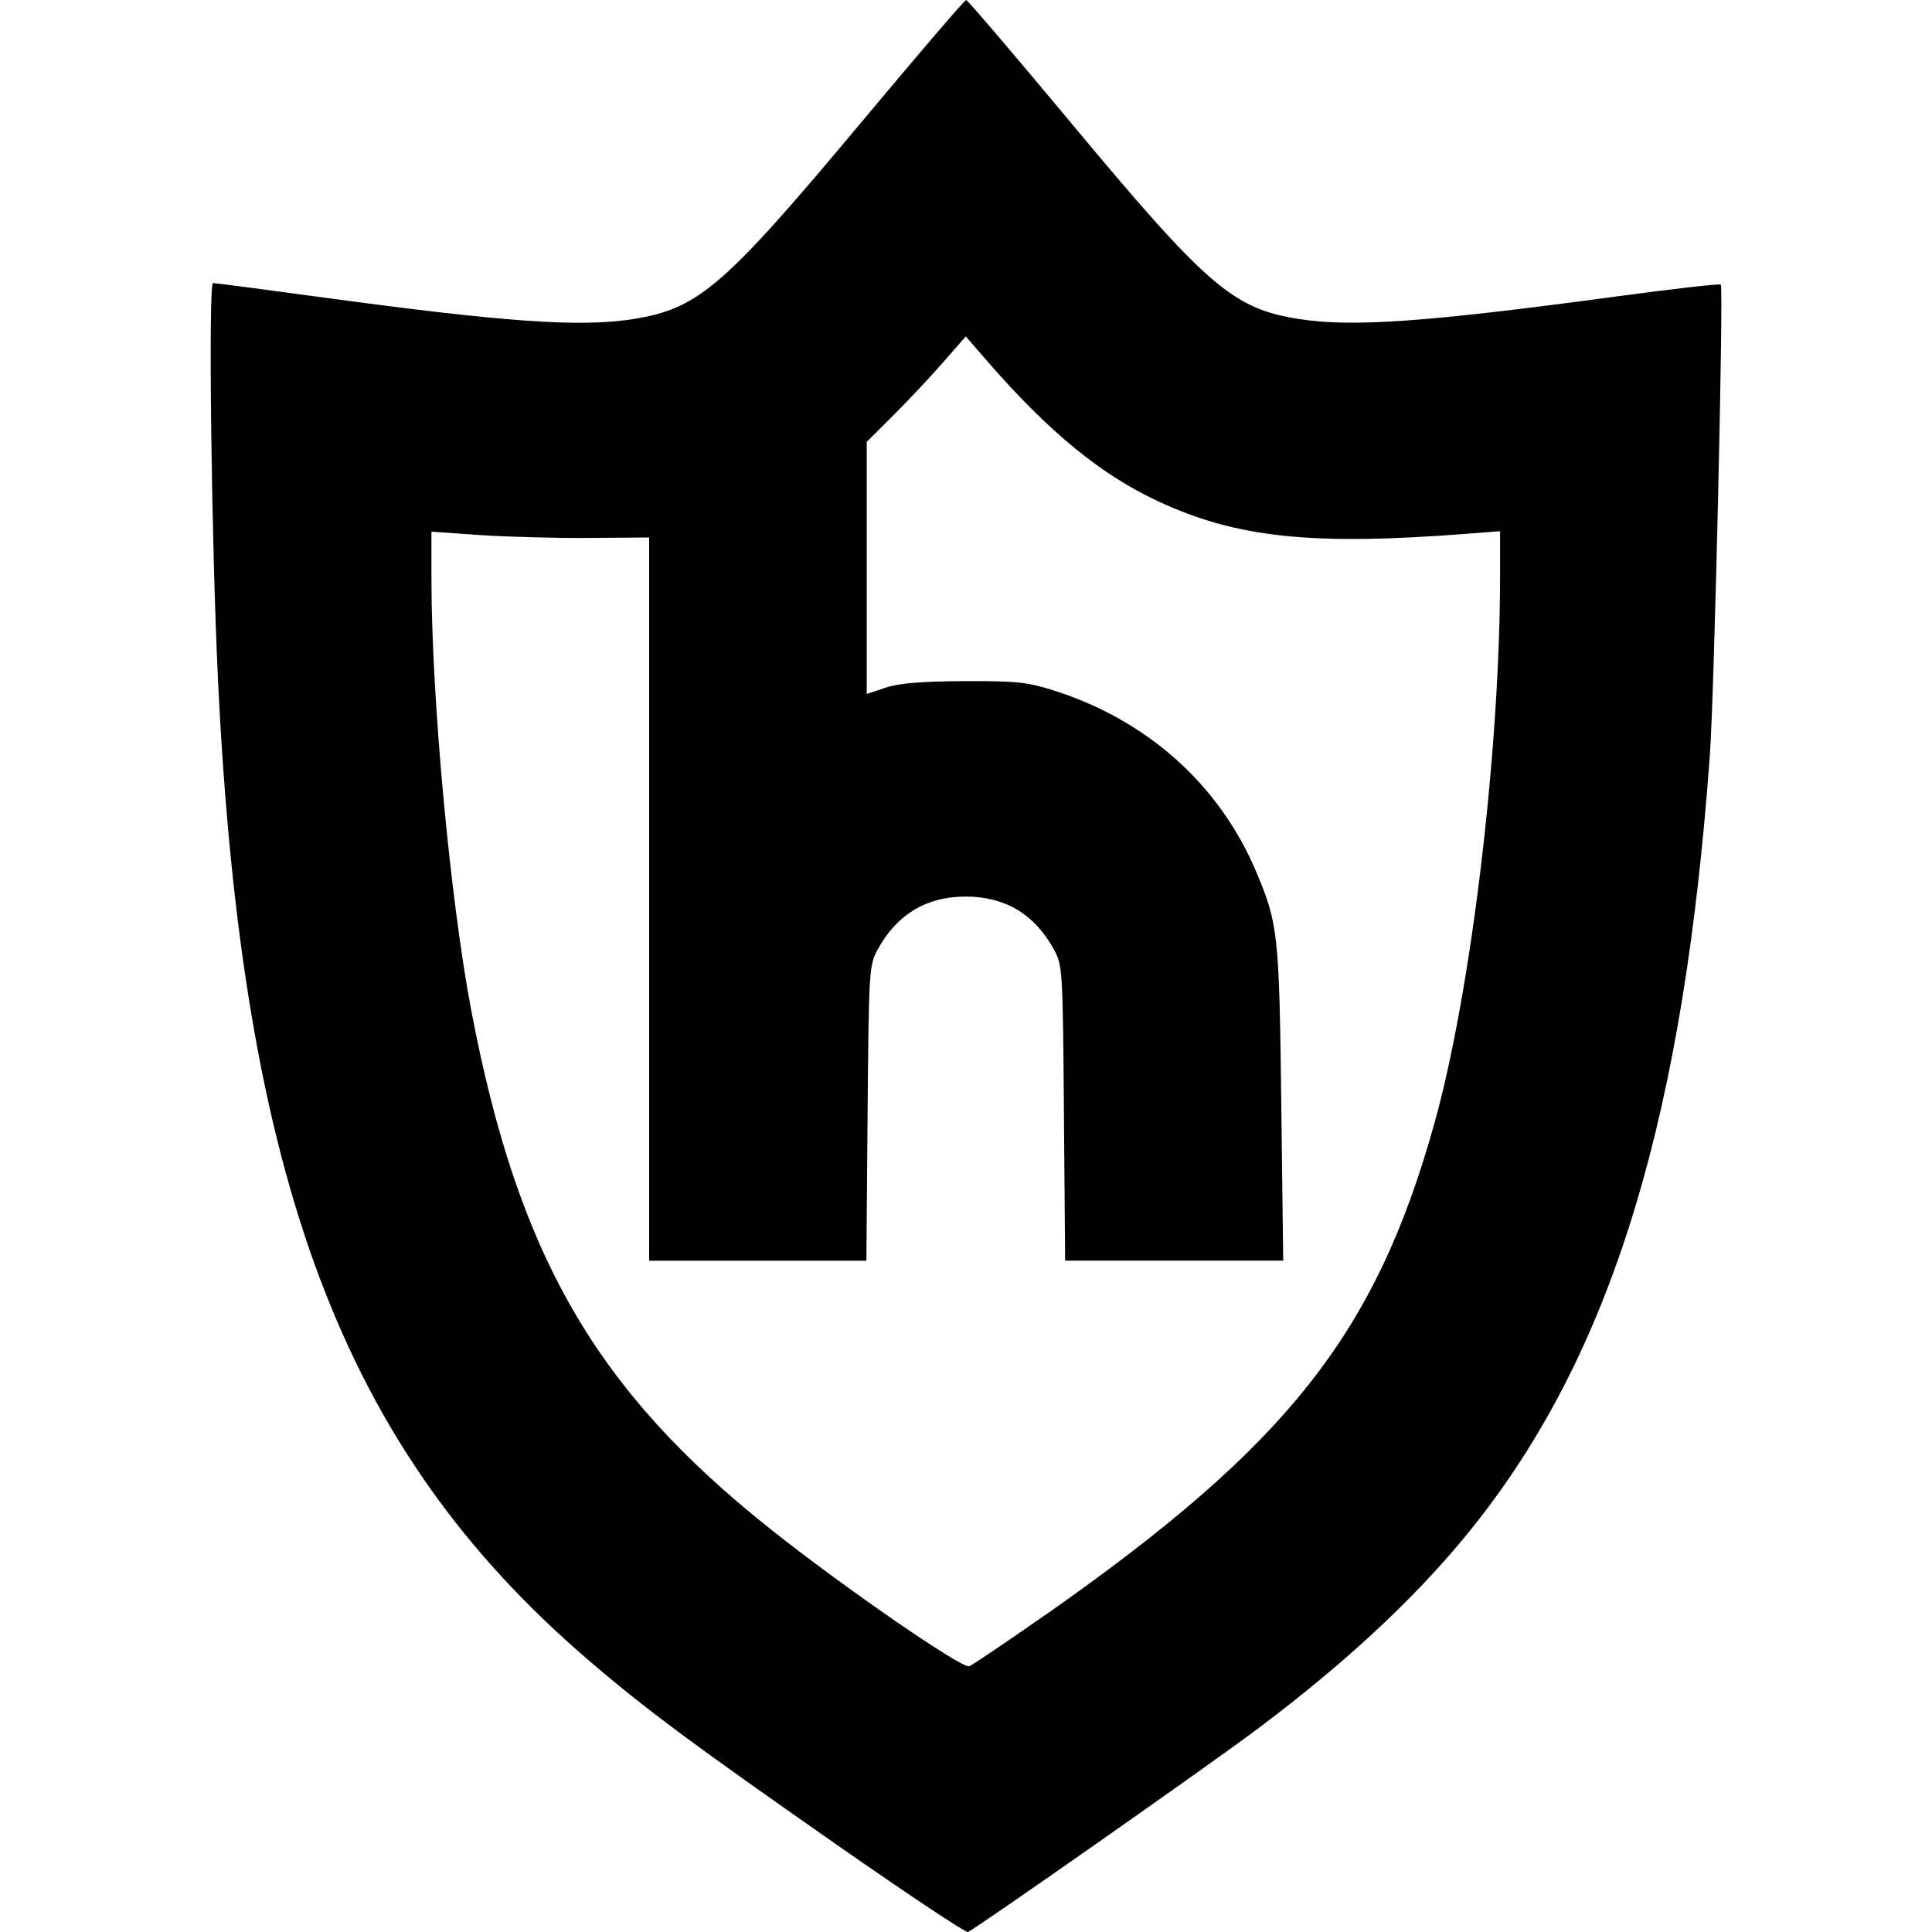 <?xml version="1.0" encoding="UTF-8" standalone="no"?>
<svg
   width="16px"
   height="16px"
   viewBox="0 0 16 16"
   version="1.1"
   id="svg5"
   sodipodi:docname="hblock-logo-symbolic.svg"
   xml:space="preserve"
   inkscape:version="1.3.2 (091e20ef0f, 2023-11-25)"
   xmlns:inkscape="http://www.inkscape.org/namespaces/inkscape"
   xmlns:sodipodi="http://sodipodi.sourceforge.net/DTD/sodipodi-0.dtd"
   xmlns="http://www.w3.org/2000/svg"
   xmlns:svg="http://www.w3.org/2000/svg"><defs
     id="defs5" /><sodipodi:namedview
     id="namedview5"
     pagecolor="#ffffff"
     bordercolor="#666666"
     borderopacity="1.0"
     inkscape:showpageshadow="2"
     inkscape:pageopacity="0.0"
     inkscape:pagecheckerboard="0"
     inkscape:deskcolor="#d1d1d1"
     inkscape:zoom="26.074563"
     inkscape:cx="5.7910847"
     inkscape:cy="8.8783848"
     inkscape:window-width="1503"
     inkscape:window-height="933"
     inkscape:window-x="0"
     inkscape:window-y="0"
     inkscape:window-maximized="1"
     inkscape:current-layer="svg5" /><path
     style="stroke-width:1;stroke-dasharray:none"
     d="M 6.962,15.3 C 5.733,14.442 5.34,14.15 4.867,13.743 2.839,12 2.004,9.786 1.805,5.622 1.751,4.502 1.724,2.344 1.764,2.344 c 0.019,0 0.408,0.051 0.864,0.113 1.551,0.211 2.172,0.255 2.612,0.186 C 5.788,2.556 5.991,2.38 7.158,0.983 7.609,0.443 7.989,0 8.001,0 c 0.012,0 0.39,0.443 0.84,0.983 1.157,1.391 1.367,1.572 1.916,1.659 0.441,0.069 1.055,0.026 2.63,-0.187 0.466,-0.063 0.855,-0.107 0.864,-0.098 0.024,0.024 -0.054,3.379 -0.09,3.888 -0.214,2.966 -0.79,4.885 -1.897,6.317 -0.455,0.589 -1.063,1.166 -1.851,1.757 -0.397,0.298 -2.341,1.661 -2.397,1.681 -0.019,0.007 -0.493,-0.309 -1.054,-0.7 z M 8.648,13.381 C 10.664,11.969 11.392,11.05 11.88,9.3 12.184,8.211 12.423,6.211 12.423,4.761 V 4.399 l -0.282,0.022 C 10.858,4.52 10.234,4.453 9.584,4.148 9.115,3.929 8.686,3.576 8.183,2.999 L 7.998,2.786 7.812,2.999 C 7.709,3.117 7.525,3.313 7.402,3.436 l -0.224,0.223 v 1.044 1.044 l 0.156,-0.052 c 0.112,-0.037 0.293,-0.052 0.647,-0.054 0.429,-0.002 0.523,0.007 0.736,0.074 0.782,0.246 1.381,0.781 1.687,1.506 0.181,0.43 0.19,0.514 0.207,1.916 l 0.016,1.303 H 9.724 8.821 L 8.811,9.22 C 8.802,8.04 8.799,7.994 8.73,7.867 8.571,7.573 8.325,7.425 7.998,7.425 c -0.327,0 -0.573,0.149 -0.732,0.443 -0.068,0.127 -0.071,0.173 -0.081,1.352 L 7.175,10.441 H 6.275 5.376 V 7.446 4.451 L 4.876,4.455 C 4.601,4.457 4.195,4.446 3.974,4.431 L 3.573,4.403 3.573,4.791 c 3.864e-4,0.987 0.154,2.651 0.33,3.578 0.386,2.029 1.029,3.144 2.48,4.296 0.609,0.484 1.585,1.157 1.644,1.134 0.027,-0.01 0.306,-0.199 0.621,-0.419 z"
     id="path6" /></svg>

